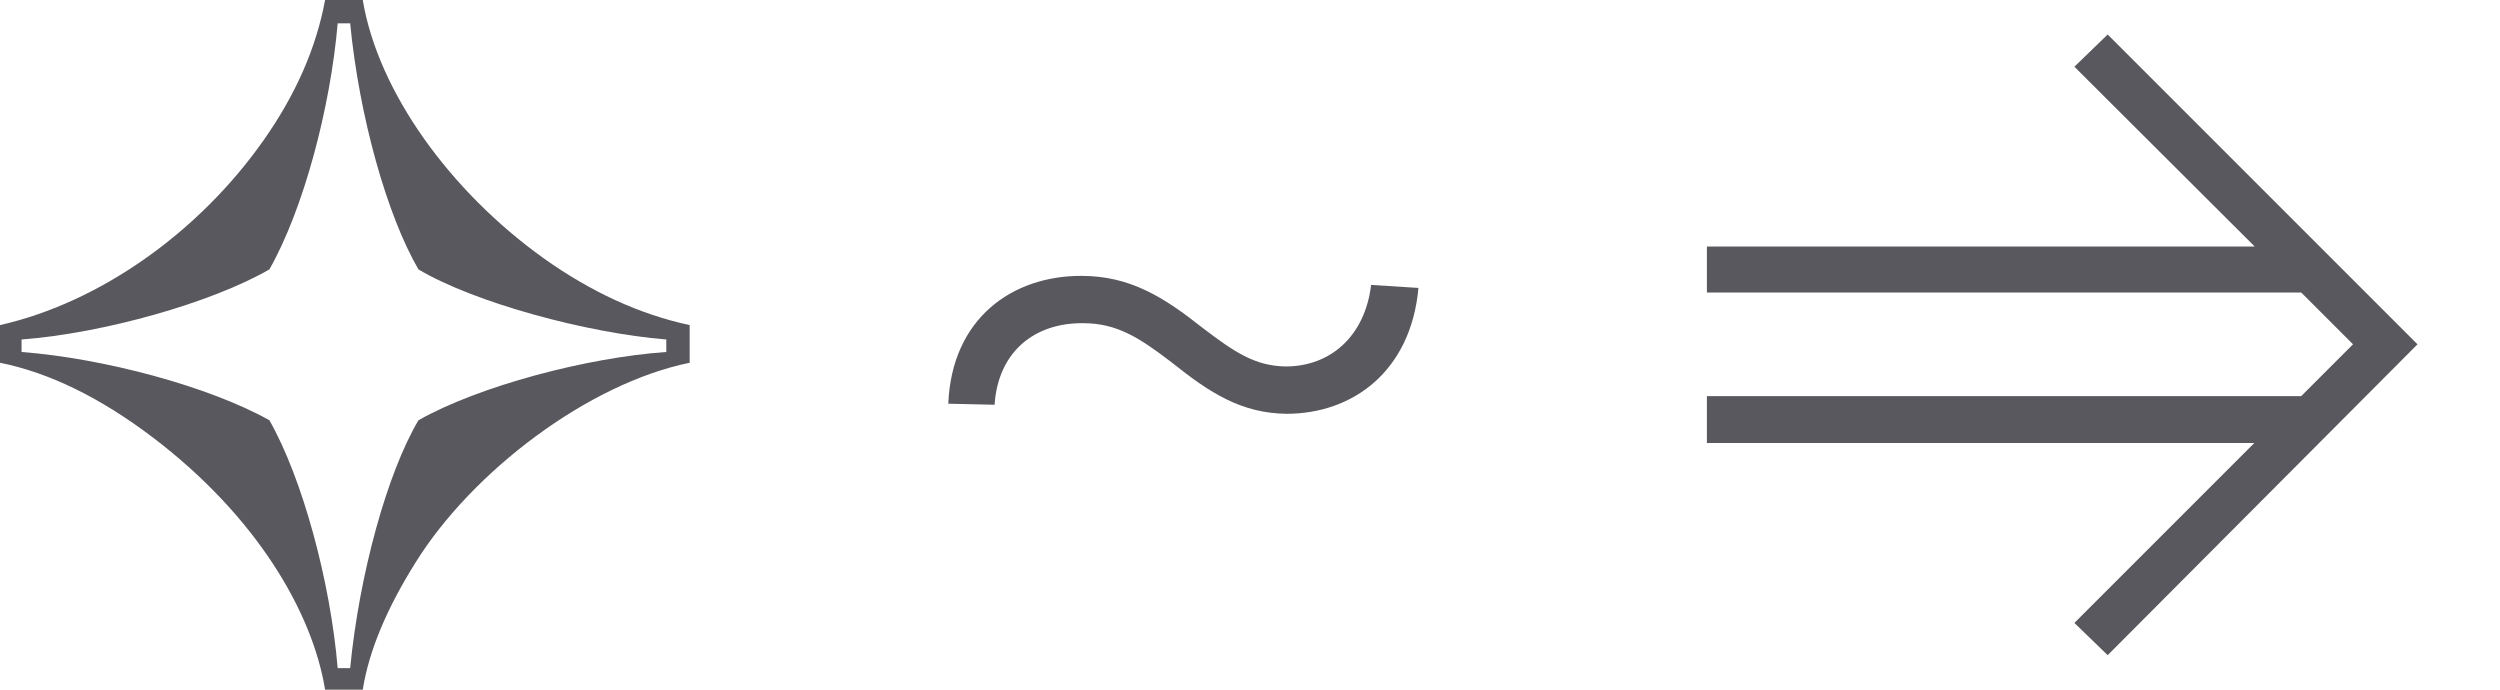 <svg width="29" height="8" viewBox="0 0 29 8" fill="none" xmlns="http://www.w3.org/2000/svg">
<path d="M24.449 7.6L28.043 3.994L24.449 0.4L24.063 0.774L26.155 2.86H19.8V3.393H26.694L27.295 3.994L26.694 4.595H19.8V5.139H26.15L24.063 7.226L24.449 7.6Z" fill="#58585E"/>
<path d="M11 4.683L11.537 4.695C11.578 4.082 11.998 3.743 12.565 3.749C12.962 3.749 13.225 3.924 13.593 4.205C14.037 4.561 14.404 4.794 14.924 4.8C15.689 4.8 16.366 4.31 16.454 3.34L15.905 3.305C15.835 3.889 15.444 4.251 14.912 4.251C14.556 4.245 14.317 4.082 13.955 3.807C13.505 3.451 13.114 3.2 12.542 3.2C11.736 3.2 11.041 3.697 11 4.683Z" fill="#58585E"/>
<path d="M3.771 8H4.208C4.281 7.542 4.49 7.052 4.823 6.521C5.479 5.469 6.823 4.448 8 4.208V3.771C7.417 3.646 6.854 3.385 6.312 3C5.219 2.219 4.385 1.062 4.208 0H3.771C3.667 0.562 3.427 1.104 3.052 1.635C2.302 2.698 1.156 3.51 0 3.771V4.208C0.573 4.323 1.167 4.615 1.771 5.073C2.979 5.99 3.625 7.104 3.771 8ZM3.917 7.75C3.833 6.75 3.51 5.552 3.125 4.875C2.417 4.479 1.198 4.156 0.25 4.083V3.938C1.208 3.865 2.458 3.51 3.125 3.125C3.521 2.427 3.833 1.25 3.917 0.271H4.062C4.167 1.354 4.49 2.5 4.854 3.125C5.5 3.51 6.812 3.865 7.729 3.938V4.083C6.812 4.146 5.552 4.479 4.854 4.875C4.49 5.49 4.167 6.667 4.062 7.75H3.917Z" fill="#58585E"/>
</svg>
